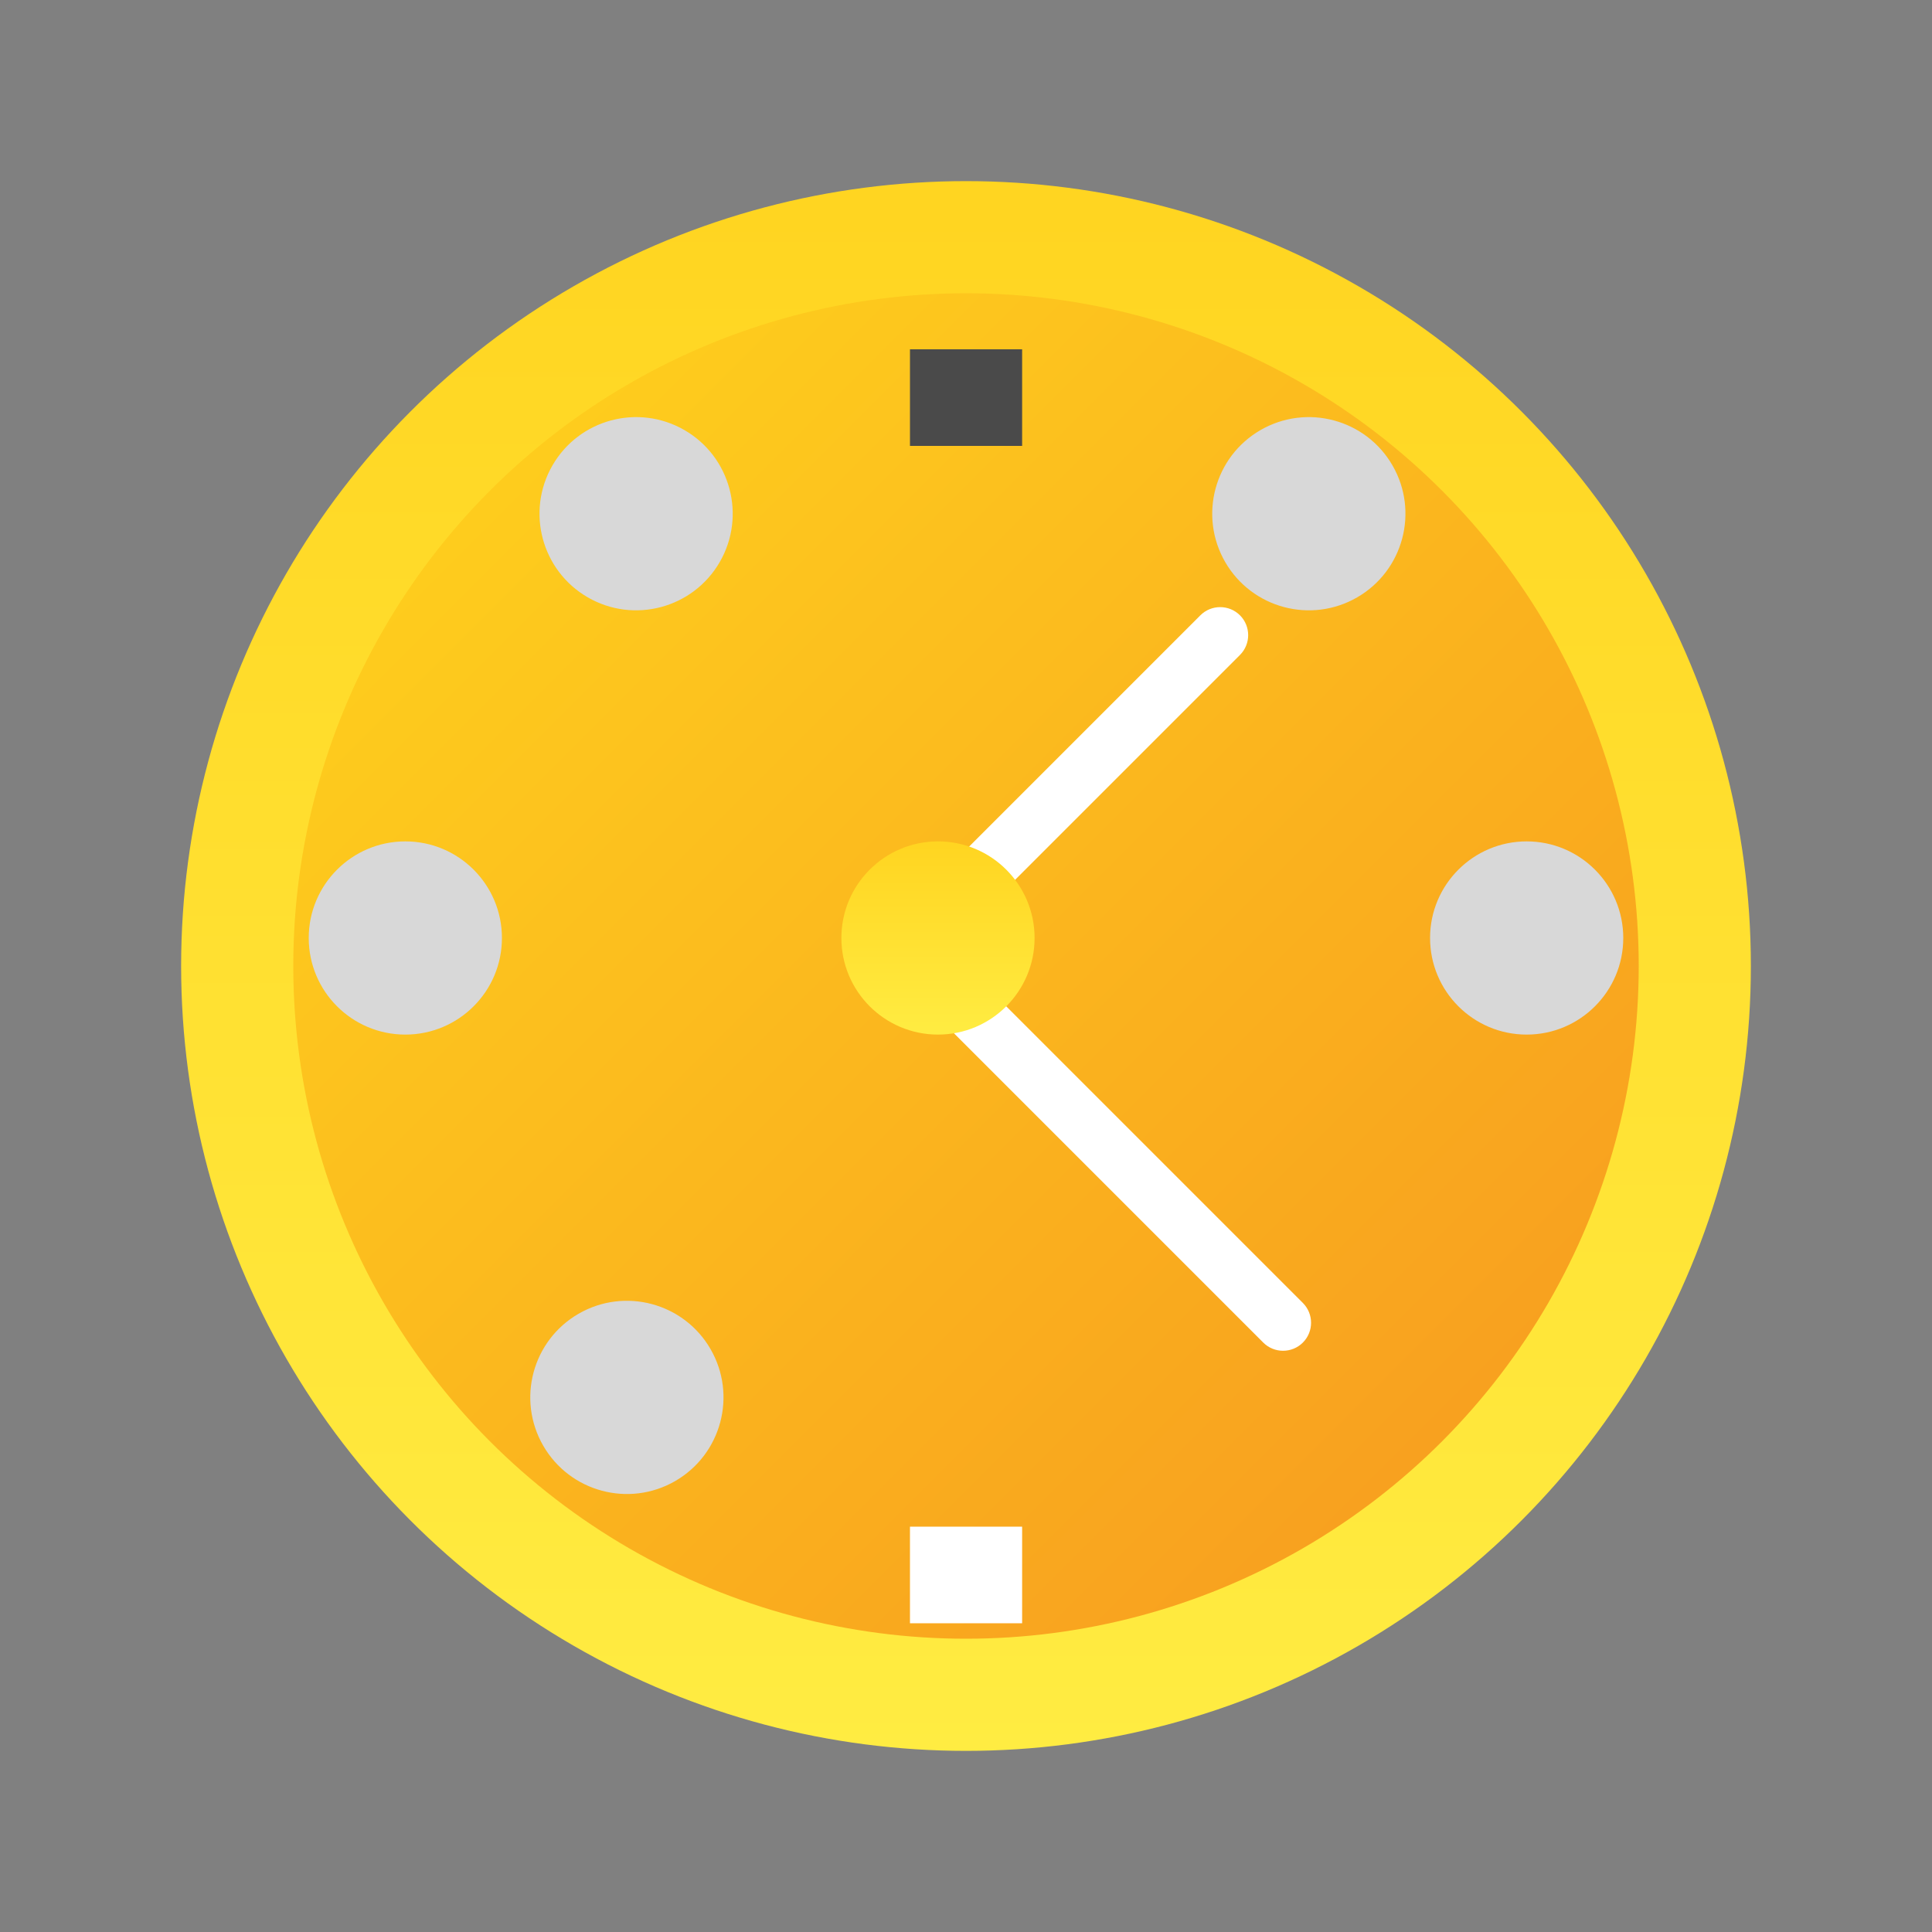 <svg xmlns="http://www.w3.org/2000/svg" width="20" height="20" viewBox="0 0 20 20">
    <rect x="0" y="0" width="20" height="20" fill="#808080" stroke="none"/>
    <defs>
        <linearGradient id="beghoc7bja" x1="50%" x2="50%" y1="2.136%" y2="100%">
            <stop offset="0%" stop-color="#FFD521"/>
            <stop offset="100%" stop-color="#FFEC42"/>
        </linearGradient>
        <linearGradient id="aae0xstqib" x1="0%" x2="100%" y1="0%" y2="100%">
            <stop offset="0%" stop-color="#FFD51D"/>
            <stop offset="100%" stop-color="#F7981F"/>
        </linearGradient>
    </defs>
    <g fill="none" fill-rule="evenodd">
        <g>
            <g>
                <g>
                    <g transform="translate(-577 -763) translate(569 753) translate(8 10) translate(1.875 1.875)">
                        <circle cx="8.125" cy="8.125" r="8.125" fill="url(#beghoc7bja)"/>
                        <circle cx="8.125" cy="8.125" r="6.964" fill="url(#aae0xstqib)"/>
                        <path fill="#4A4A4A" d="M7.545 1.741H8.706V2.741H7.545z"/>
                        <path fill="#FFF" d="M7.545 13.929H8.706V14.929H7.545z"/>
                        <path fill="#FFF" d="M9.32 3.815c.16 0 .29.13.29.29v4.063c0 .16-.13.29-.29.29-.16 0-.29-.13-.29-.29V4.105c0-.16.13-.29.29-.29z" transform="rotate(45 9.32 6.136)"/>
                        <path fill="#FFF" d="M9.766 7.565c.16 0 .29.13.29.29v4.643c0 .16-.13.29-.29.29-.16 0-.29-.13-.29-.29V7.855c0-.16.13-.29.29-.29z" transform="rotate(-45 9.766 10.177)"/>
                        <circle cx="2.321" cy="7.835" r="1" fill="#D8D8D8"/>
                        <circle cx="4.614" cy="12.591" r="1" fill="#D8D8D8" transform="rotate(-30 4.614 12.59)"/>
                        <circle cx="4.71" cy="3.443" r="1" fill="#D8D8D8" transform="rotate(30 4.71 3.443)"/>
                        <circle cx="11.674" cy="3.443" r="1" fill="#D8D8D8" transform="rotate(-30 11.674 3.443)"/>
                        <circle cx="13.929" cy="7.835" r="1" fill="#D8D8D8"/>
                        <circle cx="7.835" cy="7.835" r="1" fill="url(#beghoc7bja)"/>
                    </g>
                </g>
            </g>
        </g>
    </g>
</svg>
